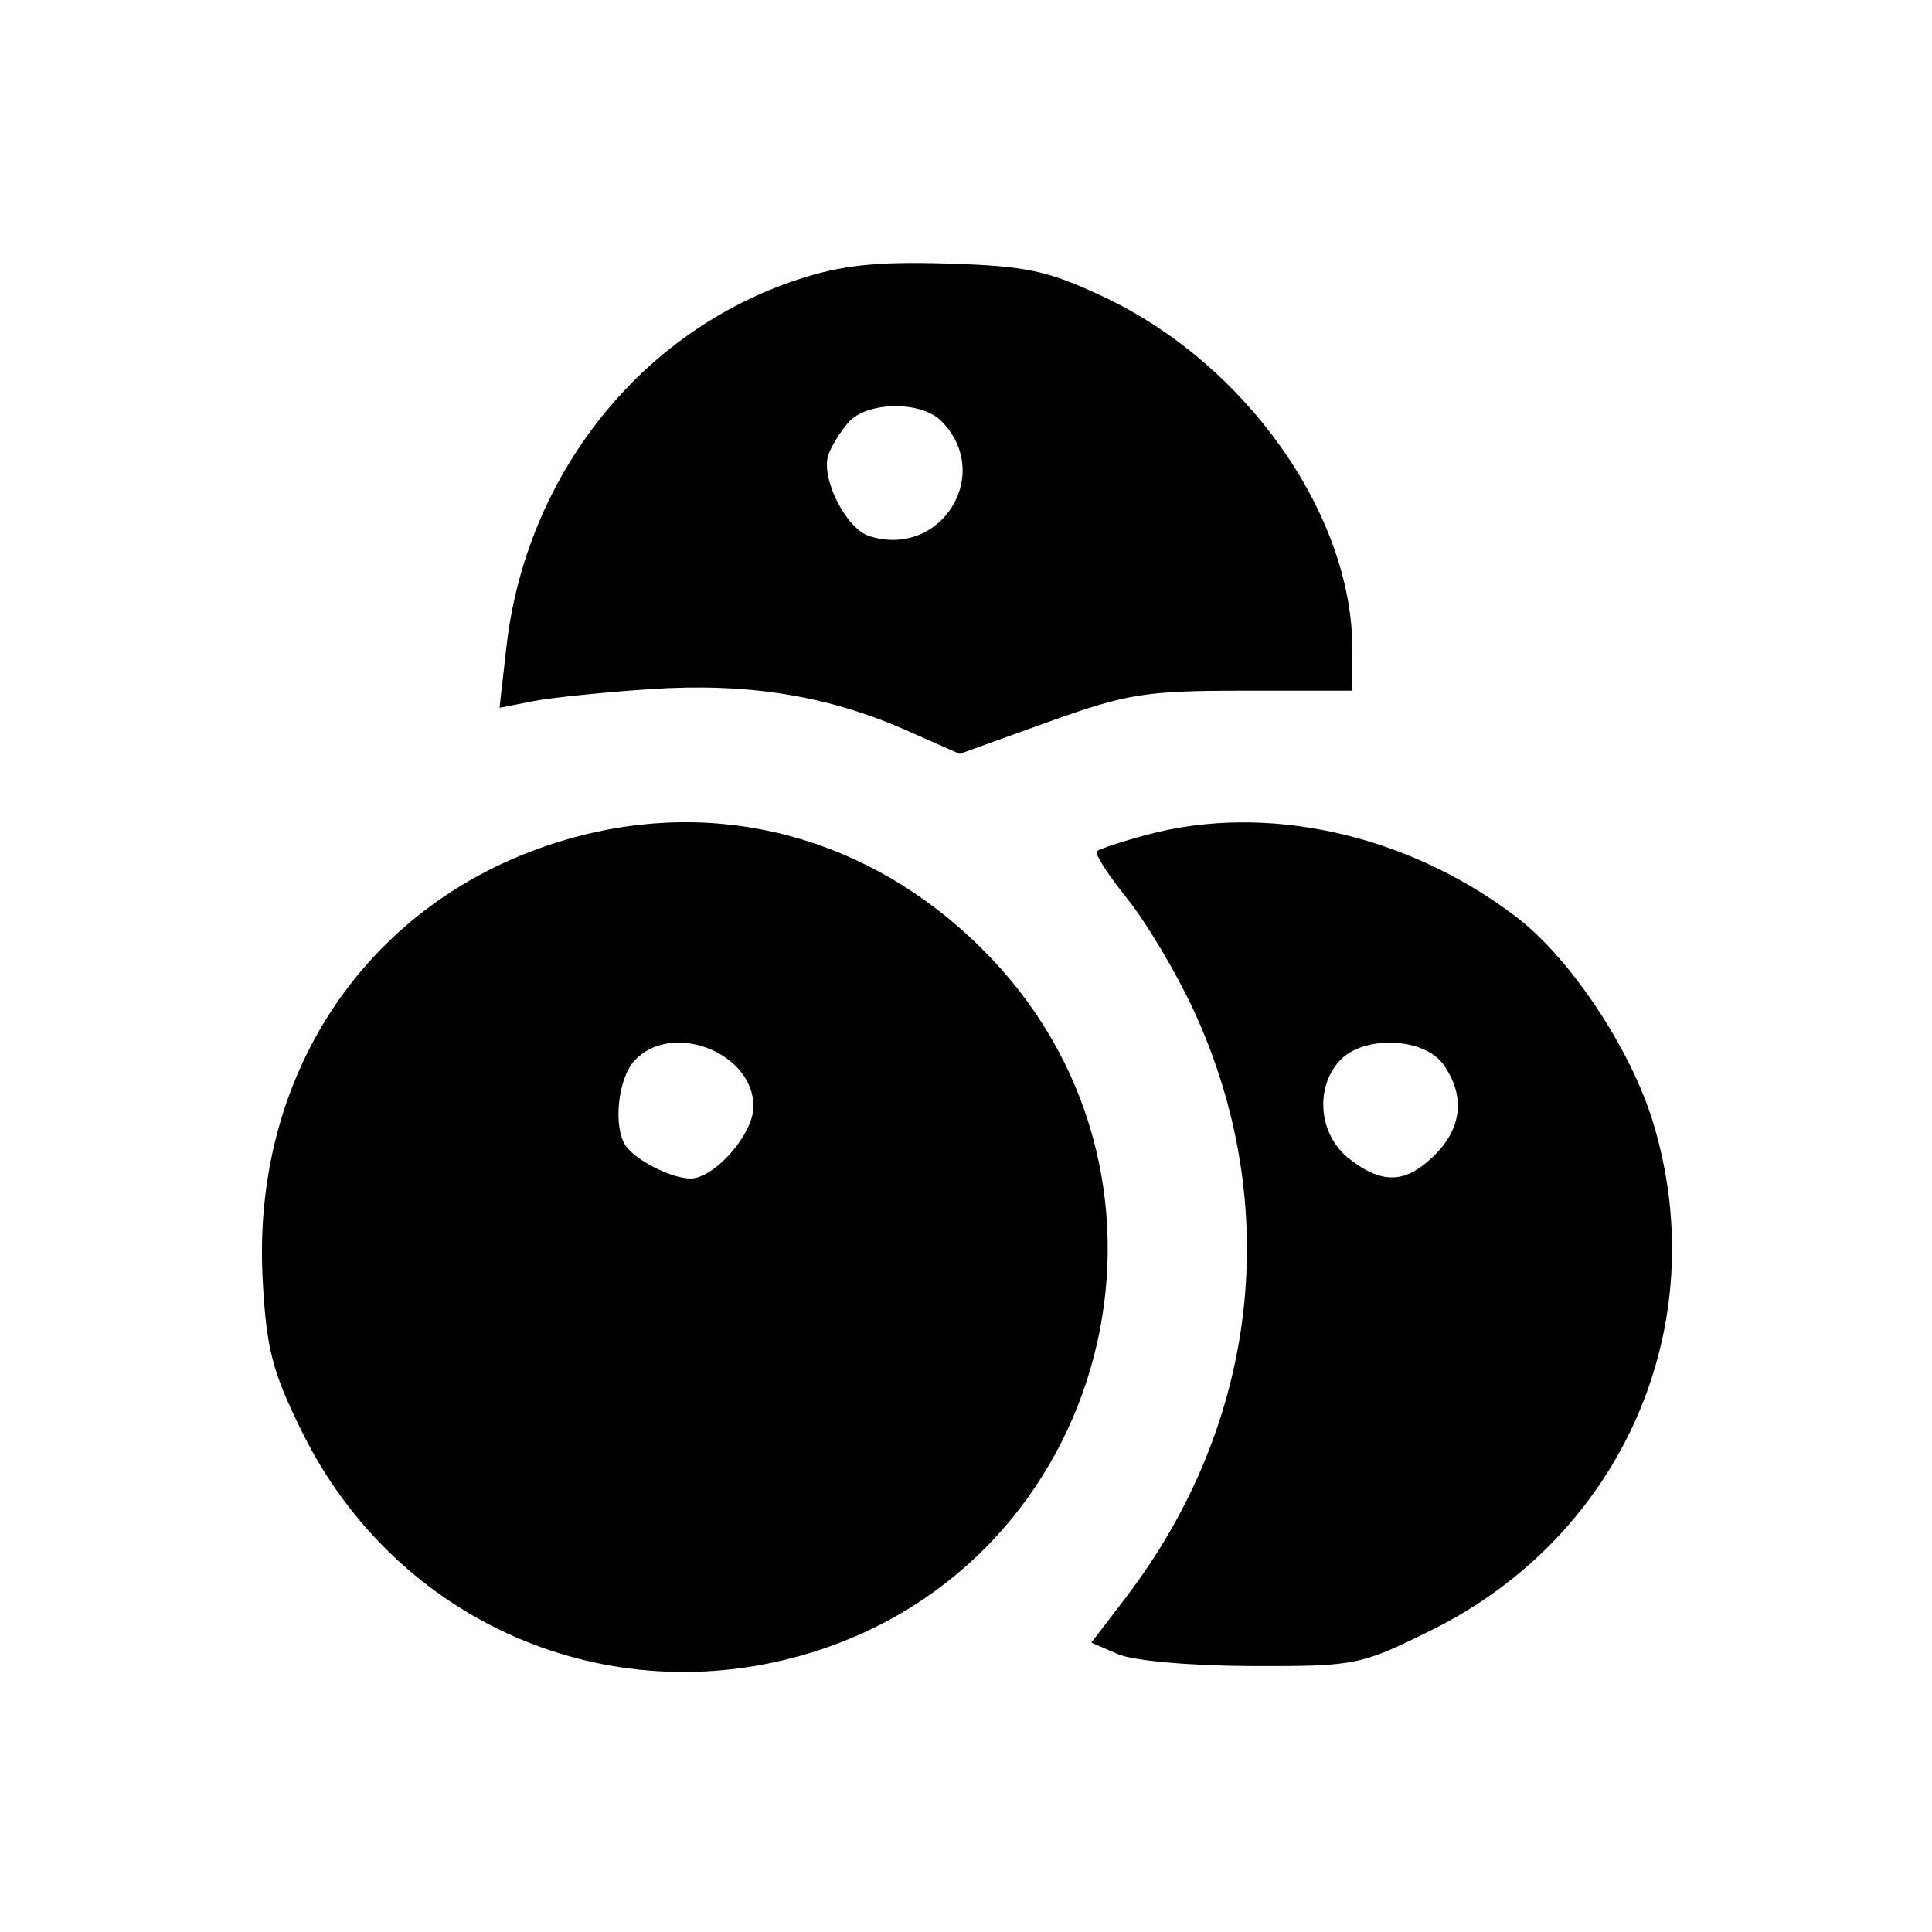<svg xmlns="http://www.w3.org/2000/svg" width="200" height="200" viewBox="0 0 200 200" version="1.1">
	<path d="M 82.597 28.937 C 66.267 34.307, 54.430 49.236, 52.421 66.998 L 51.711 73.269 55.106 72.599 C 56.973 72.231, 62.452 71.664, 67.282 71.341 C 77.378 70.664, 85.672 71.995, 93.826 75.602 L 99.344 78.042 108.422 74.771 C 116.645 71.808, 118.560 71.500, 128.749 71.500 L 139.998 71.500 139.999 67.218 C 140.002 53.252, 128.957 37.627, 114.180 30.696 C 108.404 27.987, 106.214 27.524, 98 27.280 C 90.707 27.062, 87.129 27.447, 82.597 28.937 M 87.807 43.750 C 86.980 44.712, 86.059 46.199, 85.759 47.052 C 84.921 49.440, 87.567 54.728, 89.984 55.495 C 97.419 57.855, 102.912 49.055, 97.427 43.570 C 95.313 41.456, 89.687 41.561, 87.807 43.750 M 60.500 86.409 C 39.310 91.660, 26.015 110.003, 27.188 132.367 C 27.569 139.628, 28.171 141.961, 31.285 148.263 C 41.020 167.959, 62.891 177.480, 83.808 171.127 C 114.849 161.698, 125.001 122.676, 102.540 99.127 C 91.239 87.279, 75.817 82.614, 60.500 86.409 M 118.734 86.417 C 116.112 87.122, 113.773 87.894, 113.535 88.132 C 113.297 88.370, 114.717 90.575, 116.691 93.032 C 118.666 95.490, 121.742 100.650, 123.528 104.500 C 132.898 124.701, 130.305 147.346, 116.562 165.351 L 112.981 170.042 115.740 171.239 C 117.313 171.920, 123.254 172.449, 129.552 172.468 C 140.320 172.499, 140.797 172.404, 148.127 168.782 C 167.966 158.977, 177.501 137.176, 171.127 116.192 C 168.810 108.565, 162.538 99.154, 156.931 94.892 C 145.659 86.323, 131.095 83.092, 118.734 86.417 M 65.655 109.829 C 63.957 111.705, 63.456 116.640, 64.765 118.600 C 65.768 120.102, 69.516 122, 71.480 122 C 73.965 122, 78 117.387, 78 114.545 C 78 108.905, 69.448 105.637, 65.655 109.829 M 138.655 109.829 C 136.075 112.680, 136.542 117.494, 139.635 119.927 C 143.095 122.649, 145.547 122.544, 148.545 119.545 C 151.364 116.727, 151.682 113.419, 149.443 110.223 C 147.440 107.363, 141.096 107.131, 138.655 109.829" stroke="none" fill="black" fill-rule="evenodd"/>
</svg>